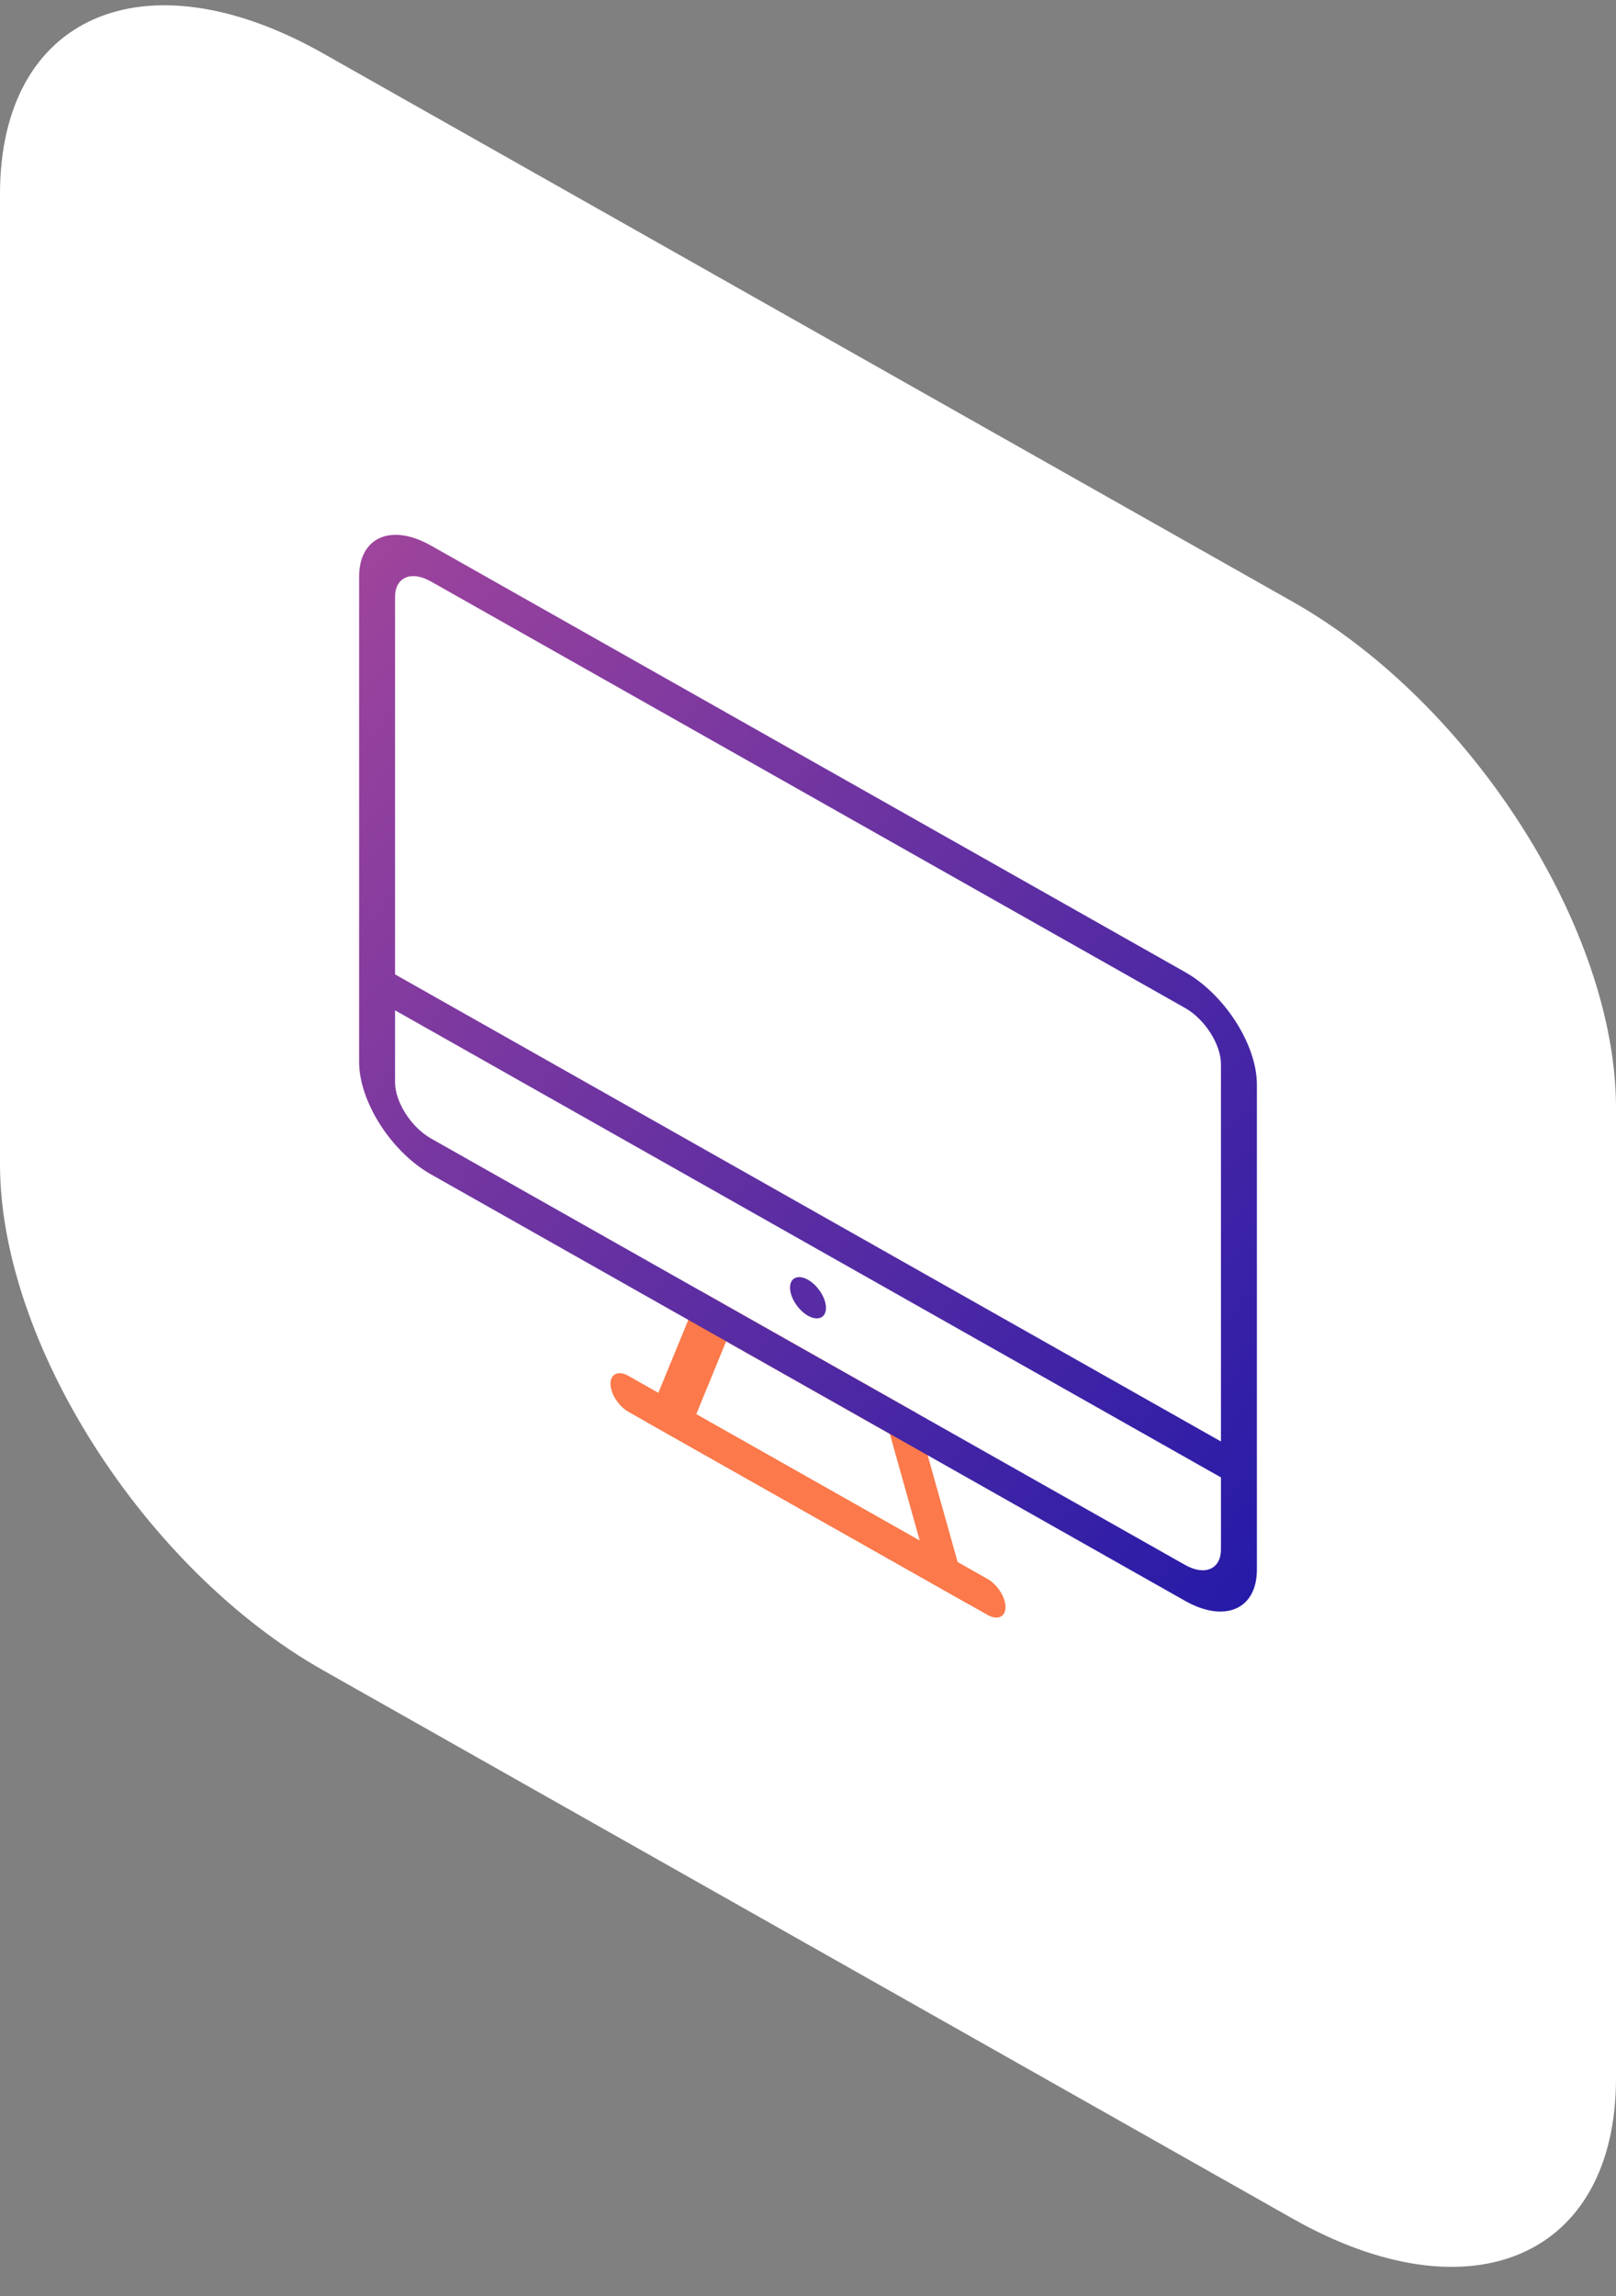 <svg xmlns="http://www.w3.org/2000/svg" width="50" height="71" viewBox="0 0 50 71">
    <rect x="0" y="0" width="50" height="71" fill="#808080" stroke="none"/>
    <defs>
        <linearGradient id="a" x1="0%" y1="0%" y2="100%">
            <stop offset="0%" stop-color="#A0459C"/>
            <stop offset="100%" stop-color="#241AA8"/>
        </linearGradient>
    </defs>
    <g fill="none" fill-rule="nonzero">
        <path fill="#FFF" d="M10 1.653L40 18.61c5.523 3.122 10 10.13 10 15.653v30c0 5.523-4.477 7.469-10 4.347L10 51.653C4.477 48.53 0 41.523 0 36V6C0 .477 4.477-1.47 10 1.653z"/>
        <path fill="#FB794A" d="M27.532 44.34l-5.064-2.862-.926 2.254 6.916 3.91-.926-3.301zm-5.865-4.426l6.666 3.768L30 49.624l-10-5.652 1.667-4.058z"/>
        <path fill="#FB794A" d="M19.444 43.102l11.112 6.28-11.112-6.28zm0-.555l11.112 6.28c.306.174.555.563.555.87 0 .307-.249.415-.555.241l-11.112-6.28c-.306-.174-.555-.563-.555-.87 0-.307.249-.415.555-.241z"/>
        <path fill="url(#a)" d="M13.333 16.87l23.334 13.19c1.227.693 2.222 2.25 2.222 3.478v15c0 1.227-.995 1.66-2.222.966l-23.334-13.19c-1.227-.693-2.222-2.25-2.222-3.478v-15c0-1.227.995-1.66 2.222-.966zm0 1.111c-.613-.347-1.11-.13-1.11.483v15c0 .614.497 1.393 1.11 1.74l23.334 13.189c.613.347 1.11.13 1.11-.483v-15c0-.614-.497-1.393-1.11-1.74L13.333 17.981zm-1.11 12.15l25.555 14.445v1.111L12.222 31.242v-1.111z"/>
        <path fill="#572CA4" d="M25 40.687c.307.173.556.065.556-.242 0-.306-.25-.696-.556-.87-.307-.173-.556-.065-.556.242s.25.696.556.87z"/>
    </g>
</svg>
